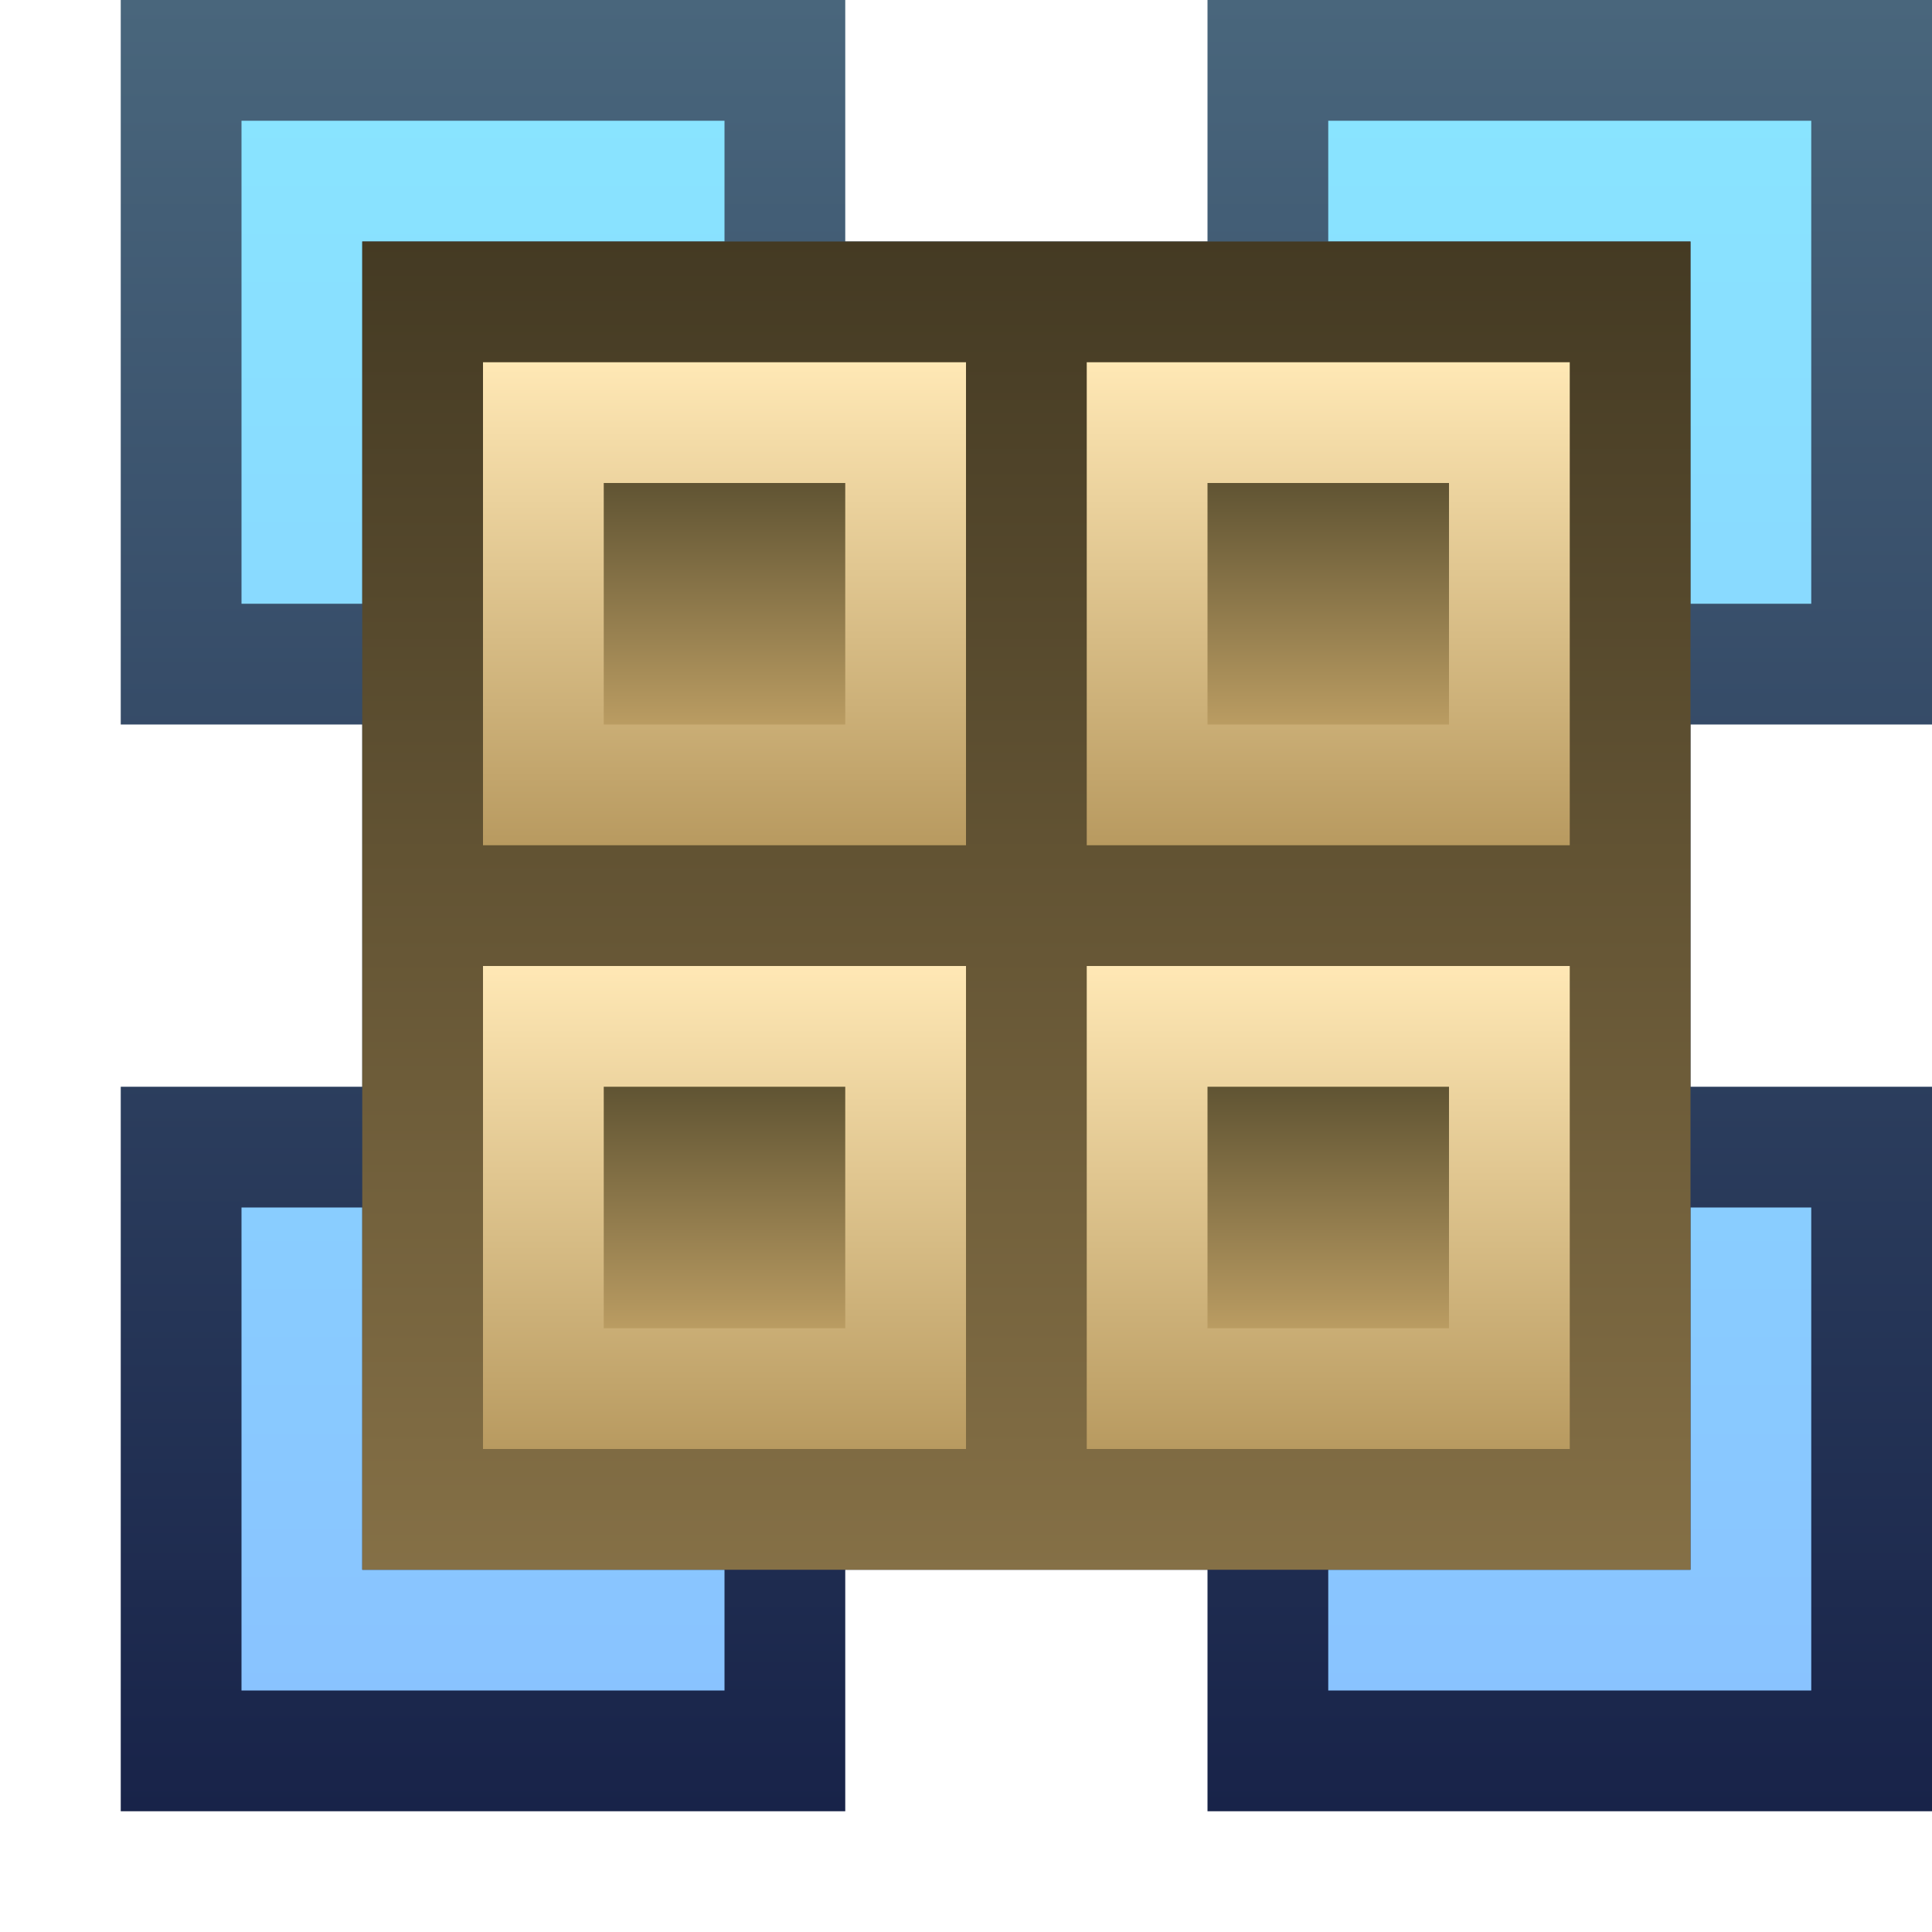 <svg ti:v='1' width='16' height='16' viewBox='0,0,16,16' xmlns='http://www.w3.org/2000/svg' xmlns:ti='urn:schemas-jetbrains-com:tisvg'><g><path fill-rule='evenodd' d='M0,0L16,0L16,16L0,16Z' fill='#FFFFFF' opacity='0'/><linearGradient id='F01' x1='0.5' y1='4.06901E-06' x2='0.5' y2='1'><stop offset='0' stop-color='#49667C'/><stop offset='1' stop-color='#182349'/></linearGradient><path fill-rule='evenodd' d='M14,9L14,6L16,6L16,0L10,0L10,2L7,2L7,0L1,0L1,6L3,6L3,9L1,9L1,15L7,15L7,13L10,13L10,15L16,15L16,9L14,9Z' fill='url(#F01)'/><linearGradient id='F02' x1='0.5' y1='4.69501E-06' x2='0.5' y2='1'><stop offset='0' stop-color='#89E4FF'/><stop offset='1' stop-color='#89C3FF'/></linearGradient><path fill-rule='evenodd' d='M2,14L6,14L6,13L3,13L3,10L2,10M15,14L15,10L14,10L14,13L11,13L11,14M15,1L11,1L11,2L14,2L14,5L15,5M6,1L6,2L3,2L3,5L2,5L2,1L6,1Z' fill='url(#F02)'/><linearGradient id='F03' x1='0.5' y1='5.54865E-06' x2='0.5' y2='1'><stop offset='0' stop-color='#443A23'/><stop offset='1' stop-color='#857046'/></linearGradient><path fill-rule='evenodd' d='M14,13L3,13L3,2L14,2L14,13Z' fill='url(#F03)'/><linearGradient id='F04' x1='0.5' y1='1.52588E-05' x2='0.5' y2='1'><stop offset='0' stop-color='#FFE8B5'/><stop offset='1' stop-color='#B89A60'/></linearGradient><path fill-rule='evenodd' d='M8,12L4,12L4,8L8,8L8,12Z' fill='url(#F04)'/><linearGradient id='F05' x1='0.5' y1='1.52588E-05' x2='0.5' y2='1'><stop offset='0' stop-color='#FFE8B5'/><stop offset='1' stop-color='#B89A60'/></linearGradient><path fill-rule='evenodd' d='M13,7L9,7L9,3L13,3L13,7Z' fill='url(#F05)'/><linearGradient id='F06' x1='0.5' y1='1.52588E-05' x2='0.5' y2='1'><stop offset='0' stop-color='#FFE8B5'/><stop offset='1' stop-color='#B89A60'/></linearGradient><path fill-rule='evenodd' d='M13,12L9,12L9,8L13,8L13,12Z' fill='url(#F06)'/><linearGradient id='F07' x1='0.5' y1='1.52588E-05' x2='0.5' y2='1'><stop offset='0' stop-color='#FFE8B5'/><stop offset='1' stop-color='#B89A60'/></linearGradient><path fill-rule='evenodd' d='M8,7L4,7L4,3L8,3L8,7Z' fill='url(#F07)'/><linearGradient id='F08' x1='0.5' y1='3.05176E-05' x2='0.5' y2='1'><stop offset='0' stop-color='#605433'/><stop offset='1' stop-color='#BA9C62'/></linearGradient><path fill-rule='evenodd' d='M7,6L5,6L5,4L7,4L7,6Z' fill='url(#F08)'/><linearGradient id='F09' x1='0.5' y1='3.05176E-05' x2='0.5' y2='1'><stop offset='0' stop-color='#605433'/><stop offset='1' stop-color='#BA9C62'/></linearGradient><path fill-rule='evenodd' d='M12,6L10,6L10,4L12,4L12,6Z' fill='url(#F09)'/><linearGradient id='F10' x1='0.5' y1='3.05176E-05' x2='0.5' y2='1'><stop offset='0' stop-color='#605433'/><stop offset='1' stop-color='#BA9C62'/></linearGradient><path fill-rule='evenodd' d='M7,11L5,11L5,9L7,9L7,11Z' fill='url(#F10)'/><linearGradient id='F11' x1='0.5' y1='3.05176E-05' x2='0.5' y2='1'><stop offset='0' stop-color='#605433'/><stop offset='1' stop-color='#BA9C62'/></linearGradient><path fill-rule='evenodd' d='M12,11L10,11L10,9L12,9L12,11Z' fill='url(#F11)'/></g></svg>